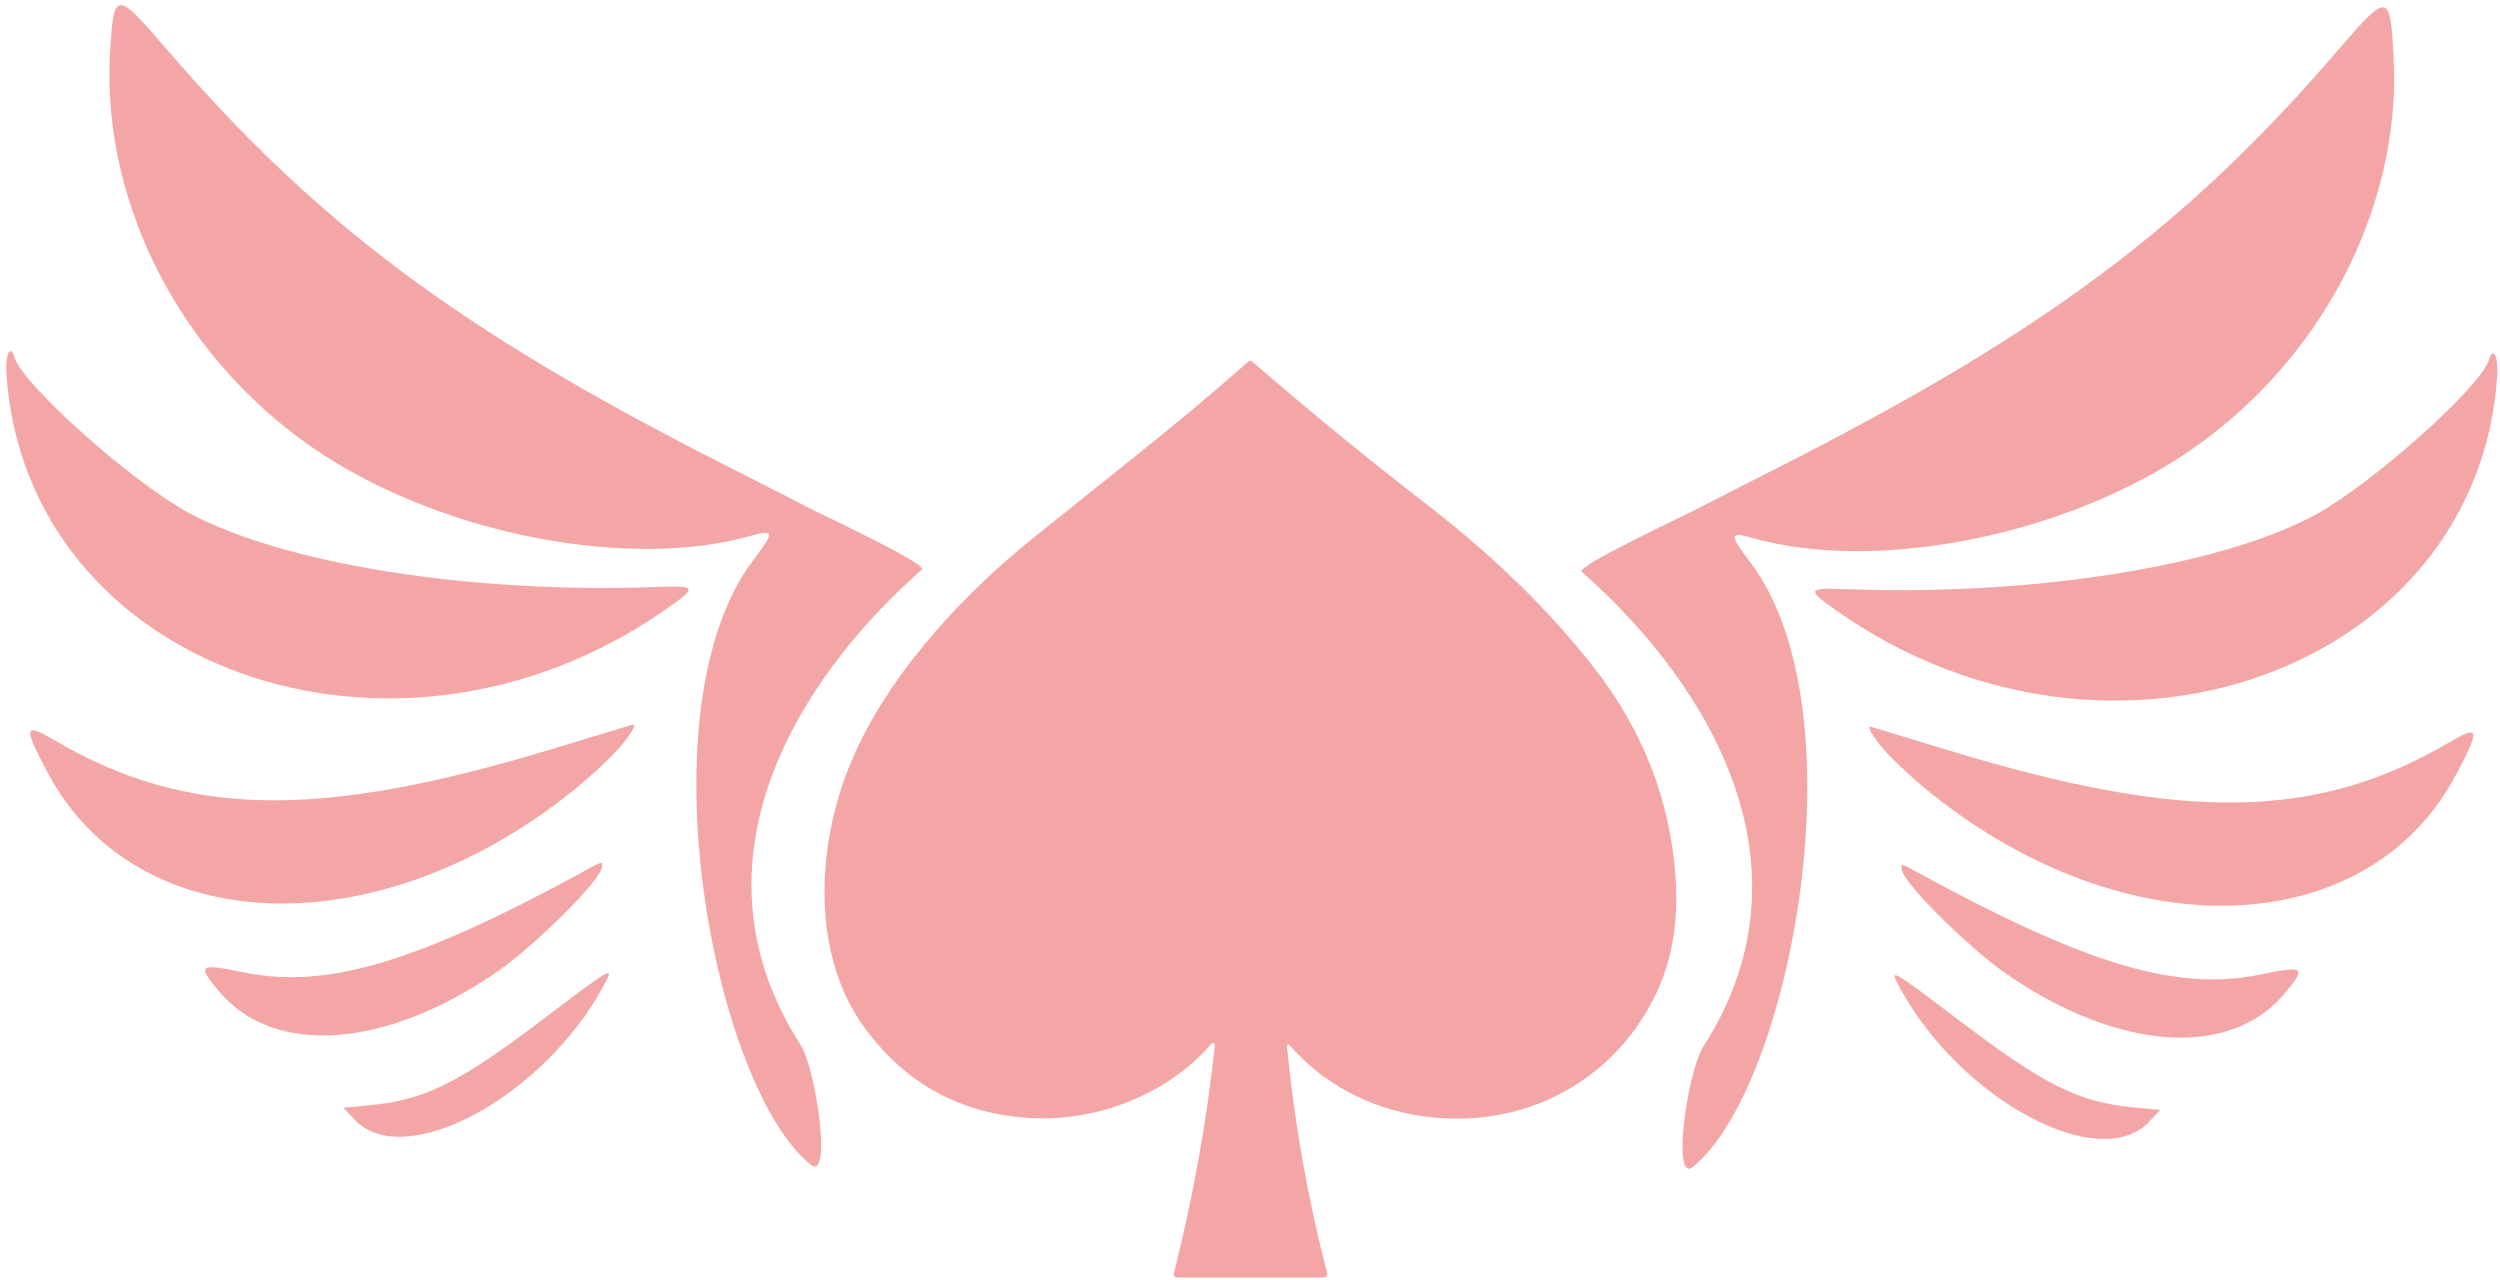 <?xml version="1.0" encoding="utf-8"?>
<svg viewBox="11 1 395.487 202.494" xmlns="http://www.w3.org/2000/svg">
  <path d="M 214.619 166.855 C 215.832 179.049 217.939 190.882 220.939 202.355 C 221.037 202.729 220.756 203.095 220.369 203.095 L 197.329 203.095 C 196.796 203.095 196.596 202.839 196.729 202.325 C 199.769 190.252 201.922 178.262 203.189 166.355 C 203.212 166.11 202.961 165.932 202.737 166.034 C 202.696 166.053 202.659 166.081 202.629 166.115 C 195.889 174.025 184.689 178.455 174.069 177.865 C 163.136 177.265 154.399 172.545 147.859 163.705 C 139.429 152.315 140.149 135.595 145.089 122.895 C 150.539 108.855 162.609 95.645 174.249 86.265 C 185.519 77.165 197.409 68.025 208.539 58.155 C 208.706 58.009 208.872 58.009 209.039 58.155 C 218.206 66.082 227.442 73.642 236.749 80.835 C 247.429 89.089 256.279 97.742 263.299 106.795 C 270.919 116.635 275.169 127.562 276.049 139.575 C 276.556 146.449 275.596 152.522 273.169 157.795 C 267.859 169.325 257.039 176.875 244.409 177.845 C 233.249 178.695 222.389 174.715 215.239 166.585 C 214.752 166.025 214.546 166.115 214.619 166.855 Z" style="fill: rgb(244, 166, 166);"/>
  <g id="g-1" transform="matrix(1, 0, 0, 1, 198.719, -157.517)"/>
  <g id="svgg" transform="matrix(0.487, -0.071, 0.135, 0.539, 144.822, -61.491)" style="transform-origin: 197.729px 156.627px;">
    <path id="path0" d="M 316.745 12.089 C 255.17 55.939 202.271 80.13 108.614 107.267 C 92.959 111.803 79.278 115.806 78.213 116.162 C 76.805 116.632 36.931 127.017 38.416 128.785 C 70.437 166.92 88.992 222.603 39.273 268.285 C 32.253 274.735 18.542 305.875 26.54 301.918 C 63.129 283.815 115.637 179.712 91.992 133.052 C 87.524 124.234 87.84 123.449 94.705 126.317 C 129.668 140.926 189.549 138.719 234.688 121.159 C 285.141 101.531 323.944 60.256 333.379 16.179 C 337.243 -1.875 336.583 -2.037 316.745 12.089 M 339.436 106.188 C 334.932 113.477 292.888 136.66 272.665 143.006 C 238.869 153.612 177.666 154.288 120.225 144.691 C 107.554 142.573 107.25 142.989 115.748 150.822 C 186.227 215.787 311.638 193.583 340.782 110.98 C 342.66 105.659 341.755 102.437 339.436 106.188 M 118.218 189.999 C 119.946 193.386 125.546 200.632 130.663 206.103 C 179.704 258.528 255.733 265.951 296.565 222.302 C 307.783 210.31 307.838 209.126 297.004 212.898 C 249.461 229.451 207.827 224.637 139.884 194.732 C 128.453 189.701 118.196 185.192 117.089 184.713 C 115.742 184.13 116.115 185.876 118.218 189.999 M 115.356 226.658 C 115.356 230.967 130.402 251.48 139.969 260.213 C 169.053 286.764 203.504 293.533 225.843 277.087 C 234.586 270.651 234.039 270.104 219.612 270.861 C 191.718 272.325 165.362 260.775 118.178 226.409 C 115.746 224.638 115.356 224.672 115.356 226.658 M 105.55 259.948 C 115.794 293.986 153.481 320.795 173.067 307.977 L 177.474 305.094 L 168.713 303.104 C 152.562 299.436 143.128 293.176 122.571 272.488 C 103.669 253.467 103.579 253.4 105.55 259.948" stroke="none" fill-rule="evenodd" style="fill: rgb(244, 166, 166);"/>
  </g>
  <g id="g-2" transform="matrix(-0.487, -0.071, -0.135, 0.539, -122.223, -61.841)" style="transform-origin: 197.729px 156.627px;">
    <path id="path-1" d="M 316.745 12.089 C 255.17 55.939 202.271 80.13 108.614 107.267 C 92.959 111.803 79.278 115.806 78.213 116.162 C 76.805 116.632 36.931 127.017 38.416 128.785 C 70.437 166.92 88.992 222.603 39.273 268.285 C 32.253 274.735 18.542 305.875 26.54 301.918 C 63.129 283.815 115.637 179.712 91.992 133.052 C 87.524 124.234 87.84 123.449 94.705 126.317 C 129.668 140.926 189.549 138.719 234.688 121.159 C 285.141 101.531 323.944 60.256 333.379 16.179 C 337.243 -1.875 336.583 -2.037 316.745 12.089 M 339.436 106.188 C 334.932 113.477 292.888 136.66 272.665 143.006 C 238.869 153.612 177.666 154.288 120.225 144.691 C 107.554 142.573 107.25 142.989 115.748 150.822 C 186.227 215.787 311.638 193.583 340.782 110.98 C 342.66 105.659 341.755 102.437 339.436 106.188 M 118.218 189.999 C 119.946 193.386 125.546 200.632 130.663 206.103 C 179.704 258.528 255.733 265.951 296.565 222.302 C 307.783 210.31 307.838 209.126 297.004 212.898 C 249.461 229.451 207.827 224.637 139.884 194.732 C 128.453 189.701 118.196 185.192 117.089 184.713 C 115.742 184.13 116.115 185.876 118.218 189.999 M 115.356 226.658 C 115.356 230.967 130.402 251.48 139.969 260.213 C 169.053 286.764 203.504 293.533 225.843 277.087 C 234.586 270.651 234.039 270.104 219.612 270.861 C 191.718 272.325 165.362 260.775 118.178 226.409 C 115.746 224.638 115.356 224.672 115.356 226.658 M 105.55 259.948 C 115.794 293.986 153.481 320.795 173.067 307.977 L 177.474 305.094 L 168.713 303.104 C 152.562 299.436 143.128 293.176 122.571 272.488 C 103.669 253.467 103.579 253.4 105.55 259.948" stroke="none" fill-rule="evenodd" style="fill: rgb(244, 166, 166);"/>
  </g>
</svg>